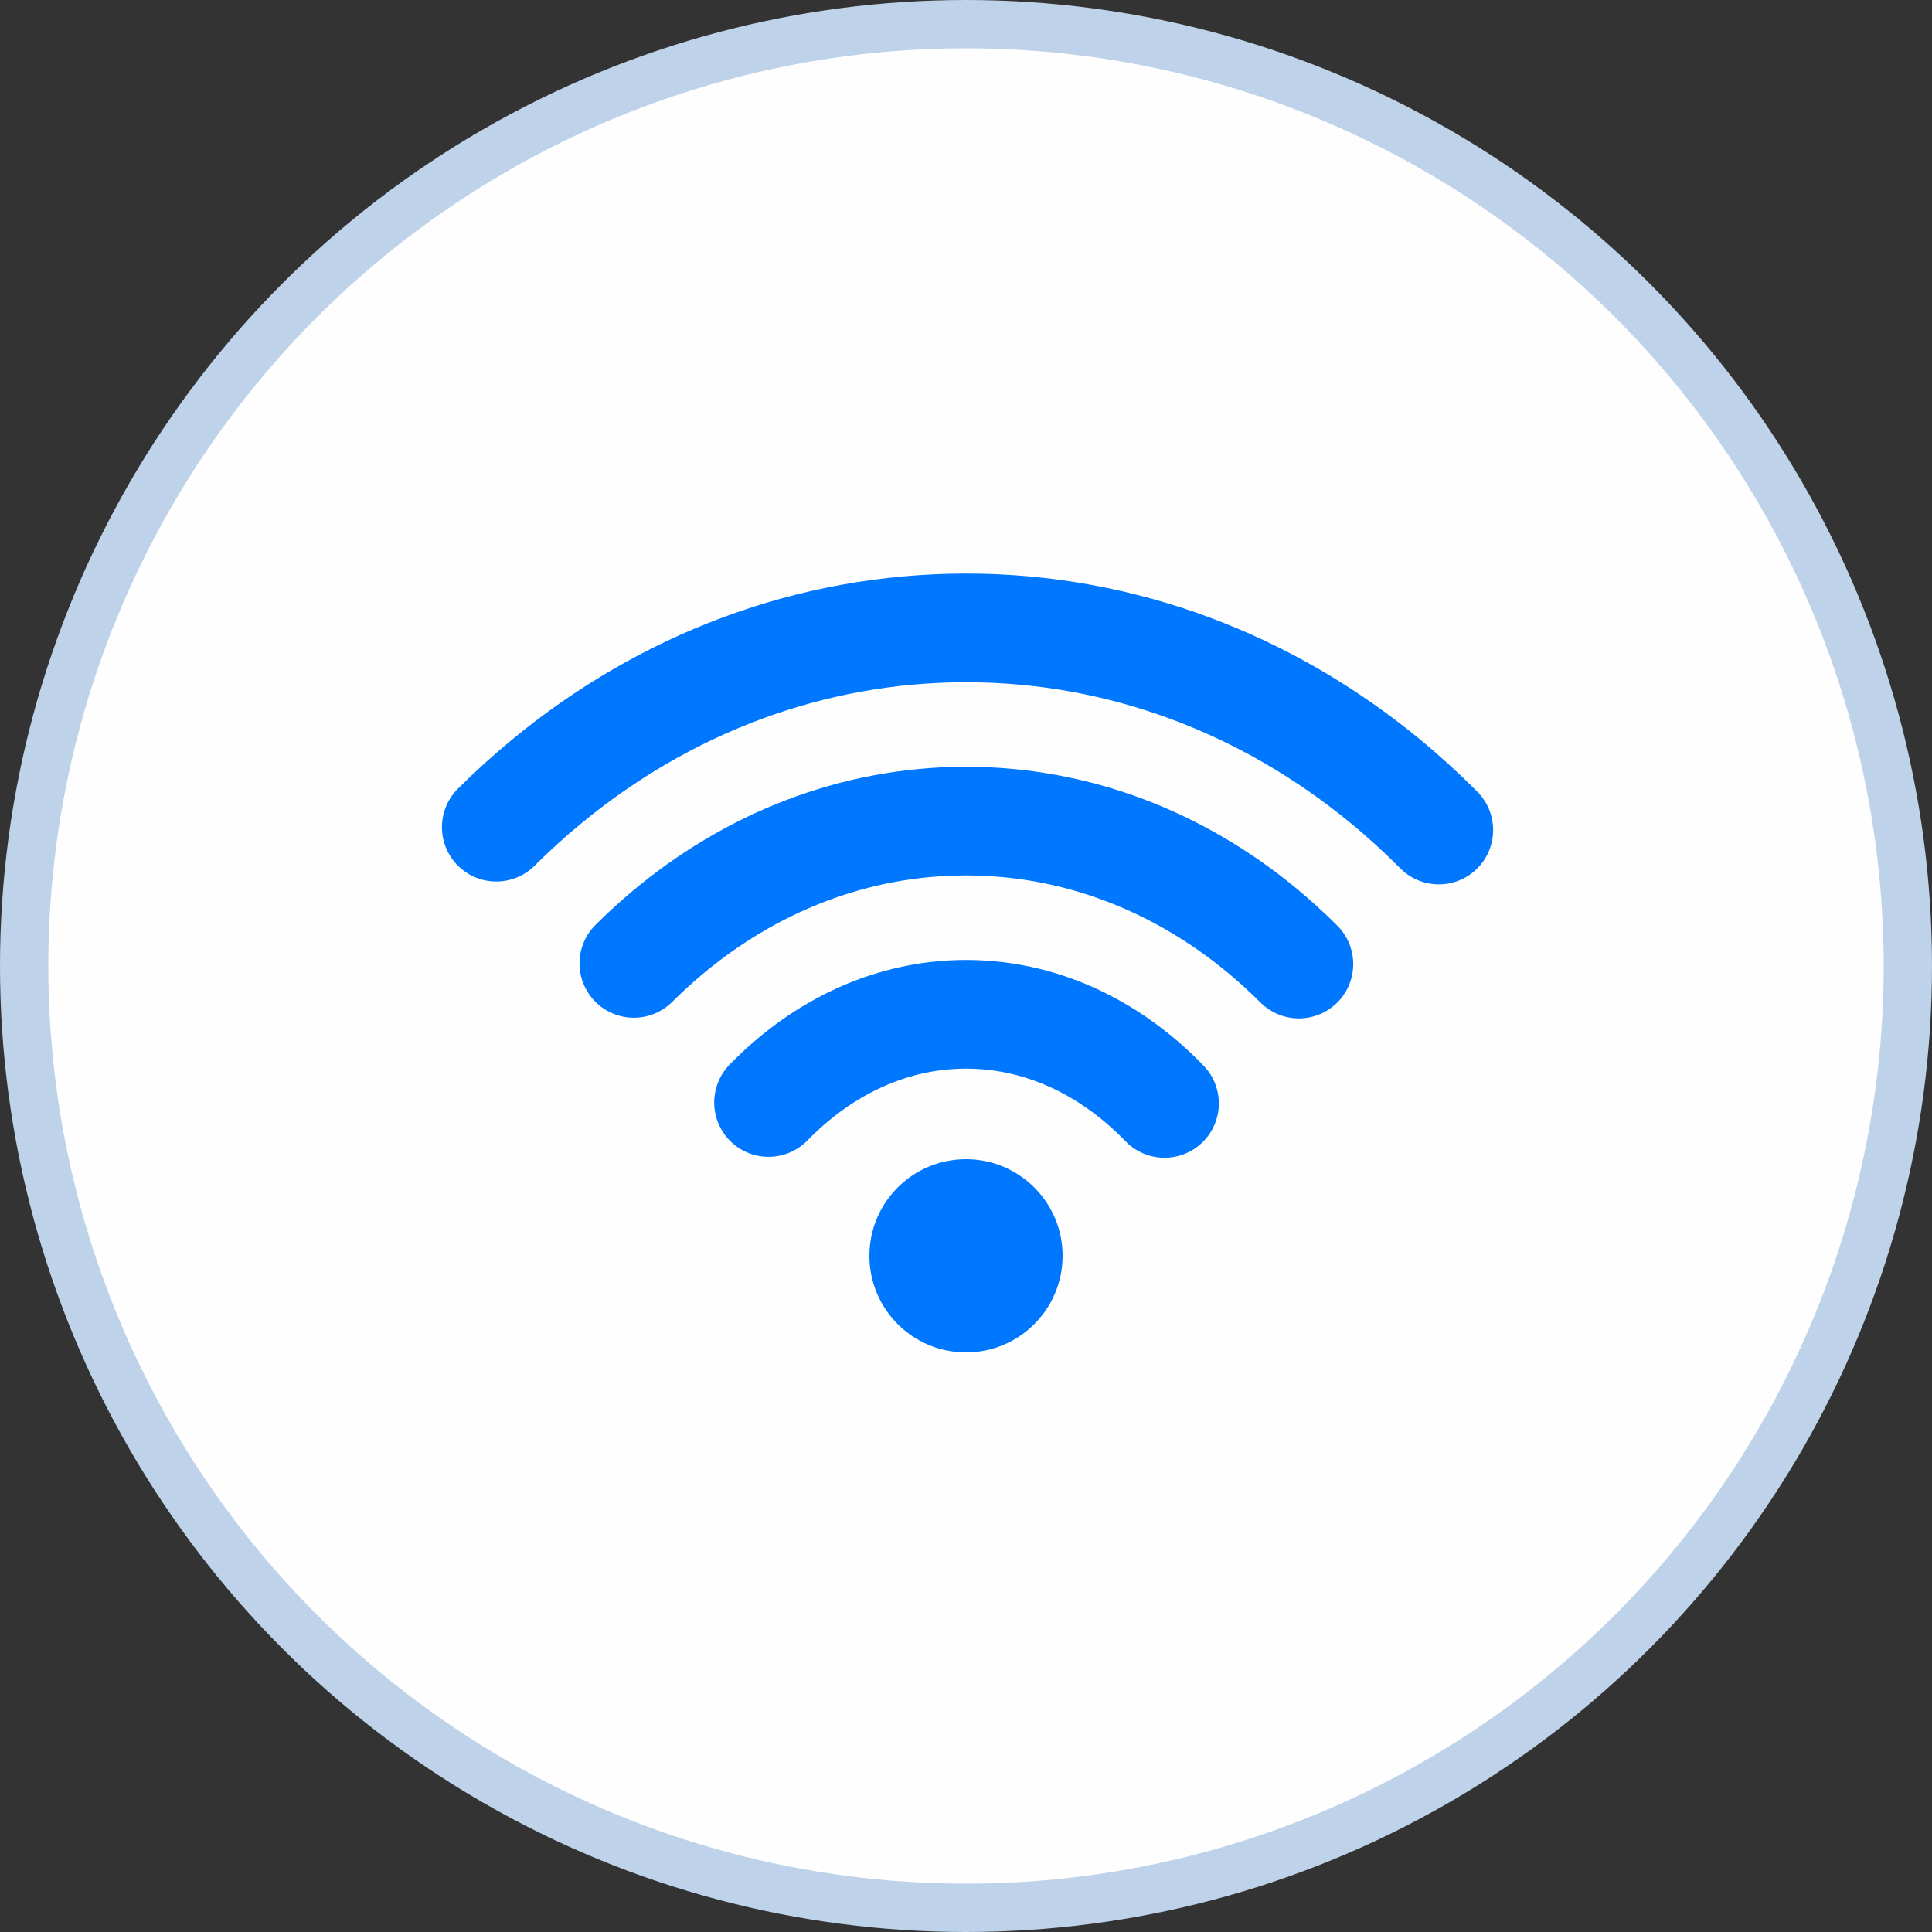 <?xml version="1.0" encoding="UTF-8"?>
<svg width="40px" height="40px" viewBox="0 0 40 40" version="1.1" xmlns="http://www.w3.org/2000/svg" xmlns:xlink="http://www.w3.org/1999/xlink">
    <rect x="0" y="0" width="40" height="40" fill="#333333" stroke="none"/>
    <title>icon/wifi</title>
    <g id="Page-1" stroke="none" stroke-width="1" fill="none" fill-rule="evenodd">
        <g id="03.-hotel---subpage---all-deals" transform="translate(-16, -92)">
            <g id="filters" transform="translate(0, 64)">
                <g id="molecules/room-filter/00.-default" transform="translate(12.5, 28)">
                    <g id="icon/wifi" transform="translate(3.5, 0)">
                        <circle id="atoms/buttons/filter-buttons/00.-default" stroke="#BED2E9" fill="#FEFEFF" fill-rule="nonzero" cx="20" cy="20" r="19.5"></circle>
                        <g id="atoms/icons/filters/wifi" transform="translate(10.275, 13)">
                            <path d="M19.514,4.185 C19.157,3.826 18.785,3.486 18.397,3.167 C15.978,1.178 12.978,-2.20268248e-13 9.728,-2.20268248e-13 C6.475,-2.20268248e-13 3.473,1.179 1.053,3.172 C0.688,3.472 0.337,3.79 -2.84217094e-14,4.126" id="Shape" stroke="#0077FF" stroke-width="2.25" stroke-linecap="round" stroke-linejoin="round"></path>
                            <path d="M16.617,6.96 C16.374,6.718 16.122,6.488 15.861,6.271 C14.137,4.842 12.017,4 9.726,4 C7.404,4 5.259,4.865 3.522,6.328 C3.29,6.524 3.065,6.73 2.848,6.946" id="Shape" stroke="#0077FF" stroke-width="2.25" stroke-linecap="round" stroke-linejoin="round"></path>
                            <path d="M13.835,9.845 C13.665,9.669 13.488,9.504 13.303,9.35 C12.281,8.497 11.05,8 9.727,8 C8.359,8 7.092,8.531 6.05,9.436 C5.908,9.559 5.77,9.689 5.637,9.826" id="Shape" stroke="#0077FF" stroke-width="2.25" stroke-linecap="round" stroke-linejoin="round"></path>
                            <circle id="Oval" fill="#0077FF" cx="9.725" cy="13" r="2"></circle>
                        </g>
                    </g>
                </g>
            </g>
        </g>
    </g>
</svg>